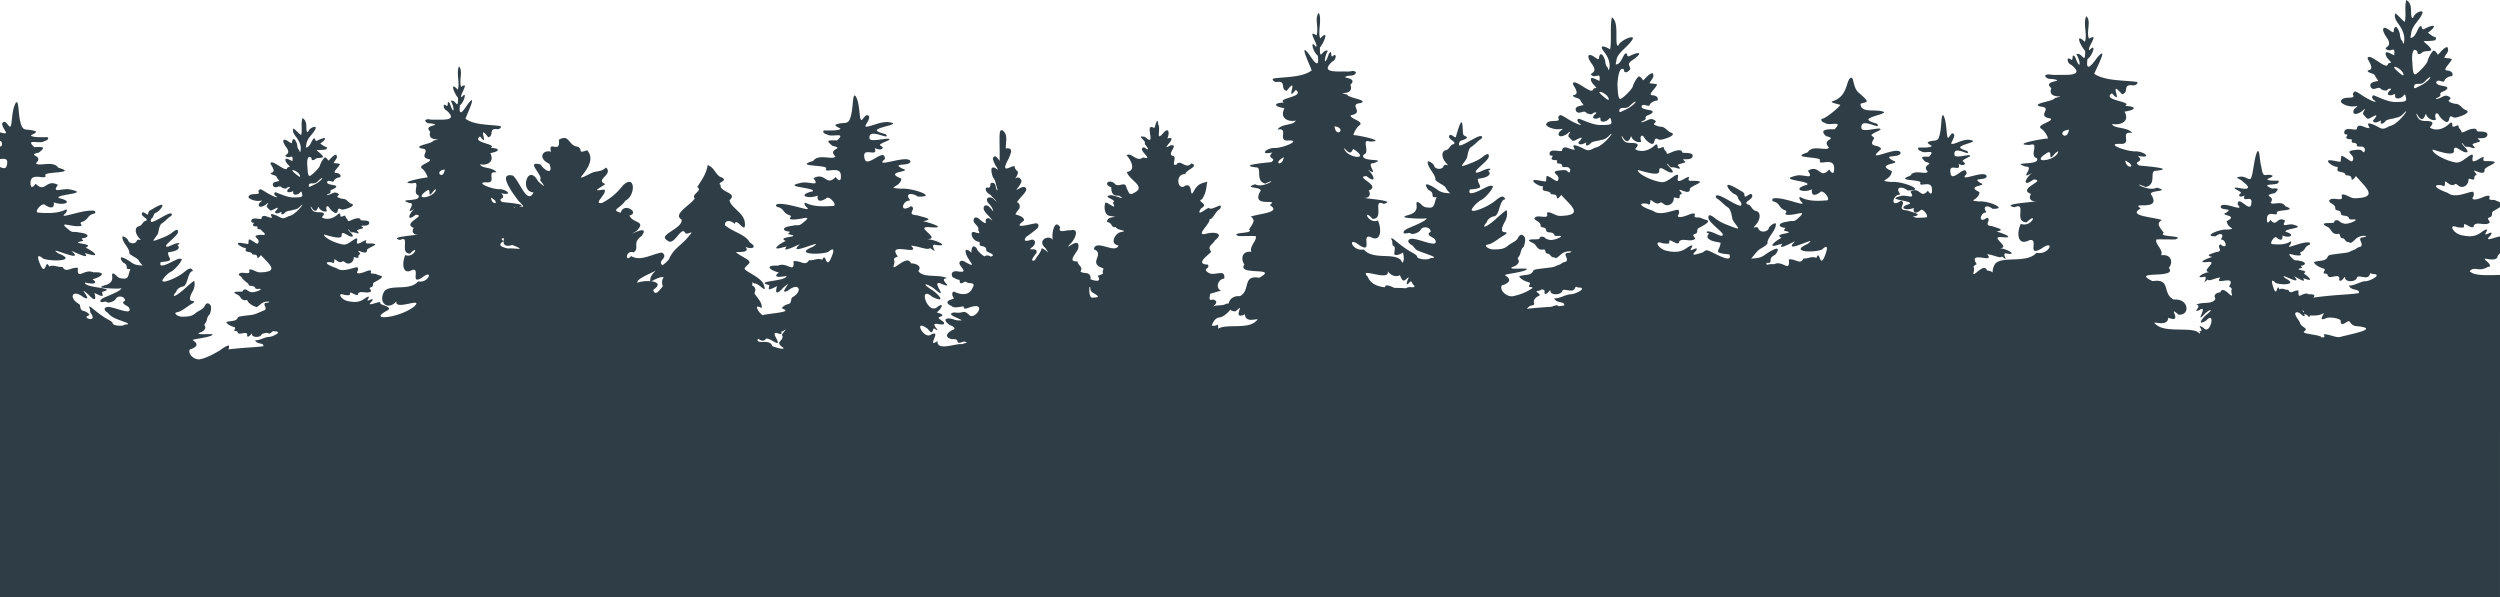 <svg xmlns="http://www.w3.org/2000/svg" viewBox="0 0 321.943 76.876" height="290.556" width="1216.793"><path d="M309.879 0c-.267.952.021 1.87-.2 2.824-.468-.352-.745-.771-1.207-1.105-.19.445.052.894.354 1.31.518.698.972 1.543.728 2.547-.073.048-.13.008-.13-.091a.495.495 0 00-.16-.317c-.088-.077-.185-.419-.216-.76-.028-.275-.53-1.57-.784-.545 0 .388-.057.387-.6-.01-.86-.632-1.053-.073-.327.95 1.036 1.465-.821 1.19.19 1.665.607.088.905-.51.79.651-.374-.15-.637-.372-1.024-.403-.174.184-.042.582.322.968.331.35.358.417.17.417-.123 0-.253.083-.29.184-.105.291-.369.22-1.164-.311-.985-.659-1.259-.764-1.427-.549-.15.215 1.131 1.515-.003 1.647.025.437.88.242 1.004.815l.367.522c-.512.137-1.304.186-.927.891.209.18.318.193.655.084.335-.11.442-.096.618.072.232.222.833.281.833.082.22-.178.763-.198.24.175-.146.164-.23.357-.187.43.094.161.472.17.74.018.166-.093.199-.057.196.215-.003.443.692.348 1.01.013.243-.317.292-.29.387.214.088.465-.08.526-1.428.529-.753 0-1.747-.442-2.707-.858-.304 0-.29.444.02.62.133.075.218.162.188.193-.095.1-1.049-.352-1.757-.834-.379-.258-.75-.47-.826-.47-.225 0-.394.297-.28.492.253.59-1.416-.032-1.6.783.046.342 1.006.71 1.684.645.379-.037.64-.121.203.191-.324.27-.378.65-.107.76.236.095.863-.19 1.141-.522.524-.314-.293.392.011.642.58.641.437.64 1.172.251.6-.321.637-.194.045.486 0 .274.344.343.72.144.307-.163.339-.162.279.003-.13.356.288.349.558-.01.255-.333.925-.306 1.379-.483.437-.067.657-.19 1.014-.567 1.052-1.1-.684 1.48-1.789 1.62-.732.37-.855.544-1.681.029-.933-.45-1.272-.467-1.064-.055.067.132.121.264.121.293-.563.09-1.362-.72-1.623 0 0 .222-.055.235-.652.16-.703-.087-.97.032-.97.432 0 .155.082.23.254.23.465.004-.467.515.372.614.338 0 .386.035.334.245-.089.379.573.06.662.488 0 .2.07.237.418.214.465-.03.715.222.583.587-.075.208-.088.208-.306 0-.184-.177-.353-.205-.884-.147-.821.09-.936.207-.566.575.3.298.36.557.193.835-.073.121-.24.055-.705-.276-.336-.239-.66-.402-.722-.361-.244.91.317.832-1.112.592-.514-.07-.608-.053-.608.114 0 .205.778.693 1.104.693.138 0 .166.069.109.26-.145.537.743.29.99.66 0 .102.1.185.222.185.375 0 .589.138.589.381.01.436.412-.04.572-.303 1.247 1.498 3.036 2.796-.169 2.866-.531-.01-.937-.425-1.459-.49-.2 0-.232.054-.175.295.13.616-.965.124-1.418.31-.344.194-.313.313.157.607.294.183.405.339.405.564.004.46.633.094.717.648.059.508.75.124 1.03.584.055.204.15.24.568.21 1.024-.069-.74.758-1.265.509-.192-.04-.409-.15-.482-.243-.18-.23-.684-.22-.684.015 0 .143-.154.184-.695.184-.836 0-.893.166-.174.503.523.25.459.91 1.198.912.294-.068.348-.037.413.235.053.226.15.313.349.313.263.004.363.594.818.486.127.216.263.15.873-.424.652-.607 1.901-.356.969-.188-1.026.022.205.893-.418 1.234-.144.002-.391.11-.55.243-.217.175-.502.205-.744.35-.034.058-.389.146-.79.196-2.067.256-1.99.236-2.139.554-.271.555-1.14.379-1.712.608-.095.163.472.6.99.764.375.12.426.175.332.36-.158.313-.14.359.132.359.143 0 .267.098.302.24.15.57 1.384-.298 1.493.344-.124.413.17.477.474.104.246-.304.27-.311.27-.084.022.472 1.35.568 1.531-.104.178-.377 1.239.292 1.564-.224.101-.253.207-.391.235-.307.288.202.784-.025.712.357-.21.27-1.012.65-1.38.653-.72.019-1.453.61-2.181.558.304.76 1.389.34 1.287.974-.112.045-.985.135-1.942.2-1.197.08-2.47.182-3.957.389.289-.234.262-.472-.557-.429-.77-.448-1.439.954-1.316-.482-.632-.107-1.004.612-1.332-.11-.352.083-.738-.278-1.137-.04-.326-.928-.269.999-.707-.05-.611-1.705.125-.877.184-.815.59.34 3.058.317 1.32-.548-1.246-1.06 2.474 1.238 1.101-.283.64.332 1.396.816 1.248.437-.098-.252-.192-.193.164-.112 1.197.472.439-.314-.182-.67.883-.503-1.556-.4-.28-.713.244-.067-.303-.282.085-.32.354-.036.703-.438-.36-.61-.66-.176-.476.153-1.039-.449-.776-.83.414-.108 1.143-.252.293-.057-.217-.334.158-.452.566-.261.4-.688.98-.877.214-.07.148-.235.058-.315-.903-.215-3.159 1.003-2.53.33.162-.174.284-.585.048-.441-.553.32-1.194.417-2.346.302-.382-.054.4-1.229.637-.793.621.475.779.155.707-.323.816.422 1.842-.045.433-.461-.345-.404 2.716-.464 1.055-.899-.652-.276-1.757.528-1.123-.522-1.053-.712-1.065.957-1.901-.126-.553.91-.442-.266-.442-.266.11-.99 1.416-.072 1.268-.637-.25-.452 2.903-.183 1.095-.835-.434-.837-1.734-.047-1.9-.497.748-.881-1.318-.804.556-1.208.6-.607.416-.625-.393-.585-1.33-.593-.137-.45.56-.591.317-.063.422-.409.226-.42-.283-.017-1.28.06-1.38-.19-.018-.045.93-.346.63-.476-.878-.36-1.149.594-1.396-1.139-.25-.797-.2-2.568-.57-1.837-.43 1.016-.498 3.241-.871 3.437-.382.04-.639-.408-1.366-.3-.762.153.096.199.489.69.758.546.583.724.583.724-.193.396-1.787-.256-1.695.082.022.08.546.294.79.507.102.142-.289.267-.215.406.085.16.243.23.685.004-.346 1.124 1.14-.288.872 1.101-.156 1.217-1.747-1.299-1.744.075 1.064 1.134-2.026-.579-2.195.277.07.562 1.71.09.692.773-.986.379 1.739.26.098 1.068.032.995 1.483.962.005 1.102-.866-.124-3.246.905-1.425.855.476-.436 1.147-.39.695.33-.066.097.087.108.145.121.502.12.735 1.365-.25.583-.558.29.518.92-.54.989-.394.182-1.6.415-.495.636-.76.224-2.154.832-.506.645 1.296-.082-1.09 1.228.149 1.306-.817.055-2.088.917-.58.59.343.242-.527 1.11.354.365.124.307 1.007-.226 1.617-.254-.963 1.209 2.17-.534 1.126 1.168.638.333.13.26.359.969.135.8-1.139-1.276-1.481-.23-.472.031-.955.307-.634.832-.402.812-1.761.314-2.473.786.899.027-.715 1.192.43.645 1.21-.739-.739 1.997.63.547.474-.517 1.348-.856.35-.002-.55.385-1.461 1.619-.145.84 1.31-1.438.531 2.01-.33.922-1.277-.756.483.697-.682.39.32.128.292.248.16.352-.707-.956-4.042-.077-5.399-1.02-1.416-1.01 1.332.456 1.379-1.028 2.074.852-.263-1.783 1.31-.395 1.528.184 1.41-2.107-.588-1.935-1.575-.75-.286-2.76-2.747-2.376-3.014-1.471 3.309-.195 2.1-1.718.5-.516.499-1.796-.994-1.616.355-.655-.79-1.45-.625-1.974-.253-.134 1.802-.03 2.492-.067 1.315-.535-2.363-.252-1.523-.844-.48-.692-1.05-1.192-.238-1.652-1.336-.418-4.477-.53-2.726-1.484-1.442-.982 2.666.445 1.4-1.705-.69-.719 2.659-.398.68-.983-1.12.628-3.627-1.014-1.438-.074 1.37-.33.556-1.784 1.106-2.074 2.987-.277-.945-.607-1.961-.696-.934-.62.834-.362-.172-1.246 2.034.398.799-.626-.348-.576-1.27-.012-4.018-1.076-1.755-.961 1.39-.006-.284-1.694 1.374-1.407-.537-.82-2.42-.509-2.58-1.179.667.21 2.424-.068 1.605-1.57 1.455-.216 1.696-.67.069-.737 1.095-.597-3.1-.691-1.69-1.63 1.618 1.856-.609-2.075 1.3.128 1.001-.21-.085-1.358 1.487-1.141.341 0 .747-.408.313-.464-1.585-.203-4.072-.118-5.378-1.032.258-.658 1.91-3.805.424-2.136-.48.627-1.588 2.278-1.294.236.675-.412 1.175-2.203.275-1.14-.517-.084 1.414-2.39-.08-1.47-.398-.872.34-2.295-.35-2.899-.464.91.192 2.46-.193 3.294-1.312-1.256-.592.478.05 1.178.002 1.9-.344.122-1.14.41.584.887.602 2.37-.163.345-.539-.612-.128.655-.553.329-.604-.465-.48.525.065.699 1.949 1.574-.858 1.253-2.015 1.298-.713.027-.902-.182-1.277.035-.135.078-.025.272.213.396.302.157.662.026 1.18.22.576.2-1.781.14-.665 1.054-.662 1.629 2.533.763.452 1.272-.124.447-3.149.686-1.896 1.095 1.832.136-.688 1.24 1.382 1.556.214.453-1.977.794-1.233 1.306.698.48.93 1.435.866 1.249-.848.035-4.876.823-2.337.835 1.318-.432-.165 1.441.89 1.694.595 1.05-3.636.375-1.423 1.102 1.262-.097-1.036 1.89.823.803-1 .797-1.272 1.917.185.848 1.829.09-2.236 1.19-.317 1.868-.362.44-.118 1.057.73.925-.626.158-4.793.364-2.875.79 1.676-.757-.172 1.941 1.577 1.93 1.527-1.49.644.731-.757.203-.55 1.11-.477 2.91 1.075 2.118 1.37-.366-.411 2.197 1.548 1.087 1.869-1.343 1.093.844-.605.529-1.282 1.41-4.304.36-5.313 1.389-.267.436-.36.823-.33 1.14-.166-.15-.445-.235-.722-.252-.404-1.151-1.91 1.136-1.75.254.27-.78-.33-.7.423-1.068-1.233-1.874 2.47.046 1.332-1.285.72.03 1.764.617 1.91.28 1.042.82.014-.136.419-.402 1.782.36.28-.591-.685-.652 1.463-.085-1.356-1.527.176-1.438 1.948.207.3-.463-.599-.71 1.307-.244-.118-.5-.583-.701-1.252-.075.02-.77-.64-1.09-1.164.862-.888-.51-.295-.64.069-.016.249-.027.17-.134-.533-.792.26-.844.823-.364 2.151.055-.66-1.078-1.684-.941-1.749-.154-.033-.118.005-1.215-1.94-.889 1.28-.758.115-1.175-1.202-.753.735-.233.818-.852-.2-.943-3.852.944-2.594-.305.003-1.514-1.877 1.257-2.061-.082-.317-1.531 1.44.024 1.031-1.215.522.25.708.174.81-.004.087-.152-.375-.29-.255-.447.288-.234.908-.471.933-.558.11-.372-1.774.346-2.003-.09-.276-1.517 2.27.363 1.627-.564-.628-.177-1.02-.379-.874-.535.368-.39 2.535-.675 1.188-.894-.859-.12-1.857.572-2.309.527-.235-.023.34-.672.324-1.15-.005-.151-.234-.384-.46-.027-.05.08-.13.162-.15.195-.487.871-.22-1.458-.721-2.566-.312-.621-.294.655-.42 1.699-.292 1.908-.536 1.183-1.574 1.579-.354.144.435.475.414.525-.118.275-1.296.19-1.631.209-.231.013-.106.393.268.462.432.422 2.037-.373 1.022.723-.956-.044-1.175-.024-.464.644 1.372.374-.588.289.296 1.26-.196.495-1.732-.375-2.246.547-2.136.718 1.59.422 1.295.92-.175.622 1.369-.39 1.497.702 0 0 .132 1.295-.521.293-.988 1.192-1.002-.646-2.246.139.748 1.156-.558.27-1.328.575-1.963.48 1.655.545 1.247.99-1.665.457-.452.972.511.508-.084.526.102.878.835.355.282-.48 1.204.814.754.873-.499.047-.915.06-1.276.044-.162-.05-.32-.096-.463-.133 1.588-.282-.144-.578-.708-.81-1.52-.087.024-.887-.779-1.257-1.413.994-1.077-.588-.357-.74.084-.017.302-.03.207-.154-.648-.914.316-.974 1-.42 2.613.063-.803-1.244-2.046-1.086-2.124-.178-.04-.136.006-1.402-2.357-1.026 1.556-.875.139-1.357-1.46-.868.893-.268.994-.982-.242-1.088-4.905 1.557-2.506-.497-.275-.705-1.764-.103-.913-1.355.106-.177-.456-.335-.31-.516.351-.27 1.103-.544 1.134-.644.132-.43-2.155.4-2.433-.105-.336-1.75 2.758.419 1.977-.65-.764-.204-1.24-.438-1.062-.617.447-.451 3.079-.78 1.443-1.032-1.044-.138-2.5.176-2.486-.92.799-.286 1.345-.051-.166-1.359-.851-.6-.663-2.15-1.083-1.981-.672.27-.312 2.404-2.397 3.028-.43.166 1.054.412 1.028.47-.143.317-1.894 1.746-2.301 1.768-.281.015-.13.454.325.534.525.487 2.475-.43 1.243.834-1.162-.05-1.952.11-1.089.88 1.667.432-.715.334.36 1.454-.24.572-2.105-.433-2.729.632-2.595.828 1.93.487 1.572 1.06-.212.72 1.664-.449 1.82.81 0 0 .16 1.496-.633.34-1.2 1.375-1.218-.746-2.73.16.91 1.334-.676.313-1.612.663-2.385.553 2.01.63 1.515 1.142-2.023.529-.55 1.123.621.586-.102.608.124 1.015 1.014.41.342-.553 1.463.94.916 1.009-1.654.146-2.575.022-3.368-.384-.338-.182-.163.34.068.56.903.856-2.335-.691-3.63-.42-.13.102-.226.313.081.401.834.24.594.784 1.408 1.116.538.15-.194.502.227.575 1.046.183 2.754-.735 1.64.32-.808.765-.543.347-1.493.571-1.524.218-1.024.73-.516.774.558.049-.227.323.124.408 1.83.398-1.67.267-.403.907-.891.452-1.98 1.45-.262.85.512-.103.377-.178.236.142-.212.482.874-.132 1.792-.555-1.972 1.935 3.37-.986 1.582.36-2.496 1.1 1.047 1.13 1.893.697.085-.079 1.142-1.132.264 1.035-.63 1.334-.546-1.115-1.015.064-.572-.302-1.126.157-1.632.05-.47.92-1.004.004-1.911.141.176 1.825-.785.043-1.89.613-.497-.024-.787.018-.931.096-.112-.27-.123-.268.18-.268.216 0 .284-.062.285-.261.003-.34.136-.54.474-.709.28-.14.558-.701.417-.843-.115-.115-.984.303-1.586.762-.633.452-1.07.441-1.798.498.44-.502.746-1.01 1.265-1.307.705-.397.935-.622.823-.803.166-.805 1.053-1.441 1.1-2.324 0-.181-.228-.132-.591.126-.185.132-.337.335-.337.452-.261.493-1.095.49-1.3.055-.108-.239-.19-.283-.42-.225-.282.07-.28.065.074-.338.636-.726.637-1.643 0-1.77-.532-.082-.626-.837-1.1-.848-.503-.324.566-.561.638-1.075-.15-.806-1.003.594-1.022-.14 0-.226-.118-.349-.55-.573-.268-.163-1.627-1.002-1.652-.624 0 .29.54.919.953 1.11.455.16.37.523.596.804.25.146.352.604.152.68-.869-.115-3.035-1.848-3.185-1.2-.024.125.106.268.368.403.456.384.837.793 1.266 1.06.199.165.365.62.484 1.33.047.488 1.097 1.427.64 1.328-.158-.035-.55-.17-.869-.3-.682-.244-1.39-.55-1.924-.969-.652-.515-.915-.563-.915-.166-.134.531 1.83 1.85 1.854 2.215 0 .246-.231.218-.945-.114-.643-.3-1.141-.376-1.141-.175.108.16.412.095.255.255-.368.368-.003.778.848.948l.684.137c.016 1.046-1.247 1.307 1.134 1.505.524 1.283-1.827-.112-2.497-.4-.684-.323-.65.094-1.058.195-.474.12-1.505.52-.873-.102.378-.395.322-.57-.118-.37-.447.204-.54.164-.339-.144.291-.444.034-.437-.616.015-.736.514-1.454.603-2.631.328-1.043-.249-1.655-1.428-.436-.94.797.074.84.066.84-.16 0-.295.016-.294.588-.003.482.245.687.221.687-.08.437-.485 1.298.087 1.966-.268.303-.196-.543-.545.102-.711.53-.197-.038-.58.607-.83.303-.182 1.5-.762.86-.952a3.737 3.737 0 01-.718-.256c-.316-.151-.887.055-.837-.288.184-.344-.165-.39-.816-.11-.384.16-1.391.5-1.346.062a.567.567 0 00.088-.712c-.442-.12-2.3.892-3.247.134-2.254-.782-1.615-1.069-.767-.924.352.263.392-.05.399-.502.516.289.74.618 1.223.4.174-.235.413.163.73.26.391.13.945-.126 1.054-.697.005-.292.028-.305.37-.206.628.173.218-.185.502-.468.229 0 .224-.104-.015-.369-.607-.69 1.184.596 1.222-.238-.185-.48 2.665-1.1.454-1.132-.374 0-.781.097-.556-.44 0-.115-.186-.057-.636.197-1.77 1.014.072-1.27-1.396-.29-1.062.757-1.269.816-2.09.593-1.298-.351-2.485-1.042-2.485-1.446.005-.082 2.744.953 2.762.175-.053-.93.759-.049 1.388.123.504.1.485-.118-.059-.675-.236-.242-.374-.44-.307-.44.227.119.307.44.566.473.457-.067.789.217 1.098.145 0-.042-.083-.17-.185-.282-.172-.19-.152-.213.319-.348.641-.185.645-.189.379-.39-.207-.156-.183-.17.304-.173.555-.004.806-.153.806-.477 0-.222-.321-.334-.957-.337-.308 0-.435-.052-.435-.175 0-.25-.642-.22-1.258.06-.608.276-.712.284-.712.052-.083-.197-.299-.282-.348-.527 0-.185-.043-.2-.297-.104-.421.16-.514.142-.514-.1 0-.335-.137-.386-.397-.148-.668.613-1.545.846-2.219.59-.3-.114-.305-.127-.11-.343.35-.386.15-.58-.603-.585-.7-.004-.948-.117-1.172-.539-.225-.422-.148-.468.11-.066.314.491.644.491.857 0 .09-.207.166-.309.168-.226.009.294.564.72.94.72.278 0 .348-.042.294-.175-.158-.39-.005-.936.385-.485.133.349.772.89 1.051.89.143 0 .24-.114.29-.347.082-.373.18-.415.526-.23.163.088.422.05 1.006-.145.822-.274 1.079-.578.614-.726-.47-.162-.692-.675-1.205-.754-.352 0-.999-.227-.999-.352 0-.054.052-.13.116-.17.205-.126.125-.292-.202-.416-.257-.098-.415-.076-.815.118-.273.133-.585.236-.695.232-.115-.005-.035-.082.188-.18.282-.122.375-.227.335-.378-.04-.154.046-.245.324-.346.209-.075.446-.218.528-.316.378-.482-1.294-.253-1.379-.78.037-.26.239-.296.749-.135.184.058.268.022.318-.135.068-.208.556-.503.834-.503.236 0 .273-.317.06-.51a.872.872 0 00-.508-.185c-.798-.012.362-.851.554-1.39-.32-.144-.656-.08-.986-.181.25-.505.727-.776.397-1.288-.448.056-.854.627-1.21.938-.158-.225-.258-.415-.522-.514-.182 0-.695.82-.813 1.298-.077.313-1.06 1.332-1.525 1.581-.439.231-.392-1.35-.45-1.693-.017-.23.119-2.765.864-2.034-.09.34.27.43.58.145.657-.54-.633-.72.591-1.466 1.088-.754 1.023-1.133-.272-.552-.336.172-.464.258-.551-.187-.433-.395-.63 1.43-1.443 1.362.028-.138.08-.428.116-.645.198-.973 1.788-1.84 2.112-2.726 0-.435-1.663.347-1.834.859-.03.089-.113.121-.19.073-.3-.615.242-3.061-.686-3.612-.266.898-.02 3.22-.24 4.12-.44-.308-1.539-.752-.854.195.518.659.972 1.456.728 2.405-.073.045-.13.007-.13-.087a.458.458 0 00-.16-.298c-.087-.073-.184-.396-.215-.719-.028-.259-.53-1.482-.784-.514 0 .367-.057.366-.6-.01-.86-.597-1.053-.069-.327.897 1.036 1.384-.821 1.124.19 1.573.607.083.905-.482.79.615-.374-.142-.637-.351-1.024-.381-.175.175-.043.55.322.914.33.331.358.395.17.395-.123 0-.254.078-.29.173-.106.275-.369.209-1.164-.294-.985-.622-1.259-.721-1.427-.518-.151.203 1.131 1.43-.002 1.555.025.412.88.229 1.004.77l.366.493c-.512.13-1.303.175-.927.841.21.17.32.182.656.079.335-.103.442-.09.618.07.232.209.833.264.833.076.22-.168.763-.186.24.166-.146.154-.23.337-.188.405.095.153.473.162.742.018.165-.088.198-.054.195.203-.003.417.692.328 1.01.012.243-.3.291-.274.387.202.087.438-.08.497-1.429.5-.752-.001-1.746-.418-2.706-.81-.304 0-.29.418.02.584.133.071.218.154.188.183-.095.095-1.049-.333-1.757-.788-.379-.244-.75-.443-.826-.443-.225 0-.394.28-.28.464.253.558-1.416-.03-1.6.74.045.323 1.006.67 1.683.608.38-.034.641-.114.203.181-.324.255-.377.613-.106.717.236.09.862-.179 1.141-.492.524-.297-.293.37.011.606.579.605.436.605 1.172.237.6-.303.637-.183.045.46 0 .258.344.323.72.135.307-.153.338-.153.278.003-.129.337.289.33.56-.01.254-.314.924-.289 1.377-.455.438-.064.658-.18 1.014-.537 1.052-1.038-.683 1.399-1.789 1.53-.731.35-.854.514-1.68.028-.933-.425-1.273-.441-1.064-.052.066.125.12.249.12.277-.563.085-1.361-.68-1.622 0 0 .21-.055.222-.652.152-.703-.083-.97.03-.97.406 0 .147.082.218.254.218.465.004-.467.486.372.58.338 0 .386.033.334.232-.089.357.573.056.662.46 0 .19.07.224.418.202.465-.028.715.21.583.555-.075.196-.089.196-.307-.001-.184-.167-.352-.193-.883-.139-.821.085-.936.196-.566.544.3.281.36.526.192.788-.072.115-.24.053-.704-.26-.336-.226-.66-.38-.722-.342-.244.86.317.787-1.112.56-.514-.067-.608-.05-.608.107 0 .194.778.655 1.104.655.137 0 .166.065.108.246-.145.506.744.274.99.623 0 .096.1.174.222.174.376 0 .59.13.59.36.01.412.412-.038.572-.286 1.247 1.415 3.036 2.64-.169 2.707-.531-.01-.937-.401-1.459-.463-.2 0-.232.05-.175.278.128.582-.965.117-1.418.293-.344.184-.314.296.156.573.294.173.406.32.406.533.004.434.633.09.717.612.058.48.75.117 1.03.551.055.193.15.227.568.199 1.024-.065-.74.715-1.265.48-.192-.038-.41-.141-.482-.23-.18-.217-.684-.207-.684.015 0 .135-.154.174-.695.174-.836 0-.894.157-.174.475.523.236.458.859 1.198.862.294-.065.348-.036.413.221.053.213.15.296.349.296.263.004.363.56.818.458.127.204.263.142.873-.4.652-.573 1.9-.336.968-.177-1.025.02.206.843-.417 1.165-.144.002-.391.104-.55.23-.217.165-.502.193-.744.33-.034.055-.39.138-.79.185-2.068.242-1.99.223-2.139.524-.271.524-1.14.357-1.712.574-.095.153.472.566.99.721.375.113.426.165.332.34-.158.296-.141.339.132.339.1 0 .187.046.245.118-.716.506-1.531.85-2.514 1.057-.784.163-1.85-.765-1.432-1.419.338 0 .92-.382.919-.601-.002-.233-.093-.364-.397-.571-.23-.158-.2-.172.787-.342 1.294-.223 1.838-.387 1.898-.57-.234-.158-2.751.158-1.793-.286.57-.135.938-.666.657-.947-.074-.074-.037-.198.118-.394.28-.369.163-.868.57-1.182.06-.05.364-.962.143-1.31-.297-.417-.614-.367-.85.134-.219.453-.877.631-1.291.99-.471.386-.796.47-1.851.482-.666.007-1.33-.539-.76-.625.612-.095 1.283-.68 1.95-1.106.523-.268.64-.49.26-.49-.493 0-.486-.498.018-1.363.223-.39.367-.99.21-1.468-.096 0-.622.436-1.503 1.246-1.547 1.289-1.613.93-1.045.3.094-.38.503-.693 1.008-.774.62-.195.602-1.783 1.19-2.136.2 0 .202-.147.006-.31-.21-.174-.487-.065-1.076.426-1.008.84-3.072 1.651-3.072 1.207 0-.244.777-1.06 1.2-1.26.573-.272 1.69-1.613 1.5-1.802-.032-.033-.277-.102-.672.07-.606.261-2.733 1.524-2.26.364 2.155-.18 1.013-.416 1.027-1.362l.619-.124c.769-.154 1.1-.525.767-.858-.141-.145.134-.086.231-.231 0-.182-.451-.113-1.033.158-.645.3-.855.326-.855.104.022-.33 1.8-1.524 1.678-2.005 0-.36-.237-.316-.828.15-.483.379-1.124.656-1.741.877a6.6 6.6 0 01-.787.272c-.413.089.537-.761.58-1.202.108-.643.258-1.055.438-1.204.389-.242.733-.611 1.145-.958.238-.123.355-.252.333-.366-.135-.586-2.095.983-2.881 1.087-.181-.07-.09-.484.137-.616 1.535-.499.41-.48.313-.824-.106-.658-.028-1.13-.176-1.526-.176-.238-.584 1.198-.728 1.702-.017.663-.788-.604-.925.126.065.465 1.033.68.577.973-.428.01-.513.693-.994.767-.576.115-.576.945 0 1.601.32.366.321.37.067.306-.208-.052-.282-.012-.381.204-.185.394-.94.396-1.176-.05 0-.105-.137-.289-.304-.408-.33-.234-.535-.278-.535-.114.042.798.845 1.374.995 2.102-.101.164.106.367.744.727.313.177.569.377.569.445.129.273.357.516.577.738-.659-.052-1.055-.042-1.627-.451-.545-.415-1.332-.793-1.436-.69-.128.128.124.637.378.764.305.152.426.332.428.64.002.18.062.237.258.237H185c-.35.77-.181 1.418-1.012 1.343-.507-.037-.656-.097-.936-.38-.448-.45-.704-.448-.637.006.106.723-.225 1.121-1.122 1.347-.27.068-.469.175-.447.24.051.158 2.698.286 2.882.141-.027.35-1.561.947-2.2 1.231-.603.228-.912.529-.73.711.248.113.52-.087.81-.015.174.282 1.14-.027 1.338-.43.21-.425 1.004-.415 1.235.018.097.181.088.242-.05.318-.284.16-.19.372.277.629.36.198.452.309.478.579.072.75-2.392-.492-3.127-.373-.534.047-.555.464.05.814.173.04.4.506.628.627.508.266 1.104.413 1.638.64.725.227.782.435.152.381-.237.324-1.733.182-1.733-.164 0-.12-.215-.302-.603-.51-.636-.338-1.364-.852-2.17-1.53-.506-.428-.686-.451-.478-.063.13.253-.04.539.214.735.164.088.185.187.133.628-.061.514-.057.523.22.523.303-.005.607-.166.879-.308l.058.39c.083.53-.005.797-.173.918a2.885 2.885 0 00-.155-.325c-.91-1.028-3.635.021-4.792-1.389-1.531.316-2.23-1.871-.545-.528 1.767 1.11.16-1.453 1.396-1.087 1.4.792 1.465-1.009.97-2.119-1.264.529-2.06-1.692-.683-.202 1.577.01-.09-2.687 1.422-1.93 1.73-.427-2.028-.633-2.592-.79.765.132.985-.486.658-.925 1.73-.678-1.936-1.778-.287-1.868 1.315 1.07 1.07-.051.167-.848 1.678 1.086-.395-.9.743-.803 1.996-.727-1.82-.052-1.283-1.102.95-.253-.386-2.127.803-1.695 2.29-.012-1.343-.8-2.108-.834-.059.186.151-.77.78-1.25.672-.511-1.304-.853-1.112-1.305 1.867-.316-.405-1.42 1.247-1.556 1.13-.409-1.598-.649-1.71-1.096-1.877-.509 1.004.357.407-1.272 1.007-.913-1.12-.853-.6-1.052.468-.195.793-.064 1.066-.222.214-.123.313-.317.191-.395-.338-.218-.509-.007-1.151-.035-1.044-.045-3.575.275-1.817-1.3.491-.172.601-1.162.057-.698-.383.327-.013-.94-.498-.329-.69 2.025-.674.542-.148-.344-.718-.288-1.03 1.49-1.027-.41.578-.7 1.228-2.434.045-1.178-.347-.835.243-2.384-.175-3.294-.622.603.043 2.027-.315 2.9-1.348-.923.394 1.385-.073 1.469-.812-1.064-.36.728.248 1.14.266 2.042-.734.39-1.167-.237-1.34-1.67.15 1.479.383 2.136-1.178.915-3.42.83-4.85 1.033-.392.056-.026.463.282.463 1.417-.217.438.931 1.341 1.142 1.721-2.203-.287 1.727 1.171-.128 1.272.938-2.51 1.033-1.523 1.63-1.468.067-1.25.52.063.736-.74 1.502.845 1.78 1.447 1.57-.143.67-1.843.36-2.327 1.18 1.496-.288-.015 1.4 1.24 1.406 2.04-.114-.44.95-1.584.962-1.034-.05-2.148.973-.314.575-.907.885.688.627-.154 1.246-.917.09-4.463.42-1.77.697.497.29-.238 1.744.998 2.073 1.974-.94-.287.702-1.296.074-1.786.585 1.235.265.613.983-1.142 2.15 2.563.724 1.262 1.705 1.58.954-1.253 1.067-2.458 1.485.732.46.217.96-.215 1.651.758.593-2.56.31-1.373.844.622.037 2.475-.067 2.247.067.148.525-.884 1.32-.563 1.975-1.347-.18-1.348 1.1-.898 1.615-1.09 1.523 4.614.247 1.895 1.719-2.22-.383-1.057 1.626-2.478 2.376-.883-.084-1.356.423-1.45.94-.088 0-.19.008-.311.029-.512.328-1.187.097-1.687.363.338-.317.692-.662.014-.91-.647.213-.469-.194-.4-.726.475-.155.955-.279 1.402-.426-.731-.254-.454-1.457.41-1.536.199-1.387-1.32-.228-2.033-.76-.885-.556.294-.488-.082-1.043-1.614-.062-.142-1.068.443-1.65-.583-.749.133-.865.483-1.472 1.303-1.03-.294-1.076-1.032-.882-1.757.5.531-1.345.31-1.812.585-.135.732-1.024 1.366-1.354.558-1.12-1.1.367-1.45-.146-.446.17-1.695 1.257-1.004.085 1.16-.626-.686-.893.14-1.189.66-.99.538-1.872.69-2.247-.808.189-1.222.29-1.697 1.113-.685 1.312-.052-1.023-1.15-.613-.96.803-1.407-1.54.002-1.487.076-.553 1.834-1.008.781-1.38-.69.861-1.44-.636-1.917.153-.727.265.007-.83-.341-1.087-1.15-.171.8-1.534-.41-1.4-1.65.944 1.242-1.322-.434-.871.263-.444.32-1.658-.52-.7-1.025 1.22-.27-.592-.65-1.105-.081-1.293-.42.498-.522.458-1.415-.844.437 2.634-1.166 1.147-1.369-.27.298.475-.064.901.378.382.764 1.085-.048.43-1.146.193 1.483 1.765-.146 1.304-.842.68-1.486-.725-2.135-.272.572.57 1.284 1.994.05 2.145.224.999 2.475 1.845 1.05 2.62-.843.563-.777-.083-1.07-.465-.167-1.147-.953-.076-1.529-.613-.61-.705-1.658.004-.463.437 0 .412.045 1.195.978 1.066 1.21.74-.585-.067-1.027-.051-1.366.2 1.031.615.252.947.539 1.09-.353.103-.946-.01-.208.453-.207 1.712.663 1.74 1.591.3-.54-.163-.455.775.745.103.448.787 1.138.646.028.477 1.912.409.534.672-.694.222-1.36 1.533-.207 1.695-.362 1.172-2.95-.885-3.174.492 1.394.573-.474 1.562.732 2.268.247.085.417.173.53.262-.122.209-.167.418-.064.591a2.334 2.334 0 01-.7.29c.566.88-.334.688-.938.448.01-.073.023-.16.03-.227-.168-.86-.937-.367-1.315-.788.411-.576-.37-.753-.367-1.285-1.365.103-.217-.94.08-1.643.357-1.839-1.918.48-1.131-.501.58-.431 1.514-2.218.097-1.843-.416-.107-1.643.48-1.29-.396-.709-1.169-1.132.749-.957 1.634-.408-.749-2.146.003-.928 1.055.69 1.089.122.165-.507.014-.084.576-.61.988-.865 1.534-.72.252-.178-.453.208-.928.236-.932-1.505-.053-.481-.815.198-.177.568-.74-.046-.914-.12-.01-1.47.553-.784-.37.23-.122 1.1-.782 1.416-1.075.17-.16.274-.613-.154-.652-.787.083-3.231.883-1.555-.355.06-.457-.786-.711-1.102-.78.092-.313.348-.516.506-.79.121-.265-.014-.715-.216-.715-.358-.119 1.09-1.222 1.108-1.742-.217-.875-1.648.55-1.158-.11.246-.267.533-.774.533-.94 0-.214-.249-.469-.457-.469a.644.644 0 00-.348.15c-.12.102.7-.833.161-1.06-.118-.127-.214-.314-.214-.416-.025-.618-2.172 1.384-.76-1.163.12-.4.635-1.204-.134-1.272l-.265.03c-.012-1.041.327-1.832-.478-2.362-.33 0-.354.17-.321 2.252.015.933.008 1.695-.016 1.694-.192-.255-.557-.922-.844-.349-.028.198.236.848.457 1.123.112.171.328.525-.011.263-.254-.2-.504-.23-.601-.071-.136.219.085 1.204.302 1.35.202.354.253.798.384 1.188.127.451-.041.385-.152-.089-.072-.454-.18-.582-.49-.582-.407.006-.016.713-.55.617-.503-.057-.243.643.217.848.165.118 1.546 1.525.603.682-.534-.55-1.353-.197-.68.55.19.15.473.587.531.822.142.574-.6-1.088-1.152-.478-.148.323-.037.56.566 1.202.033.035.833.917.312.485-.334-.334-.767-.14-.659.292.117.482-.673-.213-.83-.347-.342-.316-.697-.266-.733.103-.02.216.041.341.31.624.264.278.326.401.292.58-.05.278.466.649-.223.46-.34-.125-.708-.22-.627.273.053.4.428.789.839.871.192.039.217.08.184.307-.066.455.889.05.85.8-.03.294 1.458.528.577.823-.18-.18-.588-.211-.744-.055-.113.106-1.06-.73-1.062-1.023-.623-.683-.703.245-.67.59-.2-.266-.721-.546-.758-.287-.109.987 1.958 2.612-.133 1.41-.301-.175-.563-.133-.654.107-.166.479 1.393 1.408-.205 1.16-.339-.08-1.016-.019-.715.687.116.145.824.443.916.386.066.266-.028.703.63.277.215-.111.308.15.676.152.831.006.413.534.413.534-.586 1.585-2.425.553-2.425.553-.242.034-.3.404-.11.695.135.205.133.208-.273.337-.69.222-.56.556.081.834.28.315 1.038.1 1.457.054.238-.1-.165.516.715.176 2.666-1.008.742 1.813.042.868-.791-.695-.642-.074-1.846-.277-1.647.23 1.889 1.144.633 1.02-.167.033-.456-.016-.802-.137-.7-.242-1.589-.106-.431.755.262.069.958.423.364.62-.427.17-1.36.9-.085 1.192.476-.043.707.05.707.286 0 .197.228.222.648.07.228-.083.307-.075.478.048.202.146-.115.016-.494.234-.8-.154-3.293.972-3.208-.4-1.533 1.03.66-1.563-.82-.844-.905.745-2.412-2.165-.436-.731.708.923.549.168.776-.034.08-.07.598.425.437.09-1.248-1.449 1.212-.056.857-.92-.948-.675-.76-.517-.196-.814.052-.37-.823-.343-.654-.482.595-.489.913-1.248.087-.71-1.295 1.295-2.666-2.94-.699-1.23 1.98.926.609-.54-.216-1-1.5-1.016-.187-.613.524.001 2.058 1.725-.872-1.528.947-.65 1.722.65-.704-.735.647-.768-1.07-.56-3.113.033-3.716-.934.482-.623-.244-.952-.954-.99-.515-1.243-2.43 1.226-2.227.275.344-.843-.419-.756.54-1.153-1.57-2.024 3.14.048 1.693-1.389.917.033 2.244.667 2.43.302 1.325.885.018-.146.532-.433 2.268.388.357-.638-.87-.704 1.86-.092-1.726-1.65.223-1.552 2.478.222.383-.5-.761-.767 1.662-.263-.151-.54-.742-.757-1.592-.082.025-.83-.815-1.176-1.48.93-1.129-.55-.375-.693.088-.016.317-.029.218-.144-.68-.855.33-.91 1.045-.393 2.737.06-.84-1.163-2.141-1.016-2.225-.166-.042-.127.006-1.311-2.467-.96 1.63-.82.146-1.27-1.53-.812.935-.25 1.04-.92-.253-1.017-4.899 1.02-3.298-.328.004-1.635-2.389 1.357-2.623-.09-.404-1.652 1.831.026 1.311-1.31.664.27.902.187 1.03-.005.111-.165-.476-.313-.323-.482.367-.254 1.155-.509 1.187-.603.138-.402-2.257.374-2.548-.098-.352-1.637 2.887.392 2.07-.609-.8-.19-1.3-.408-1.112-.577.468-.421 3.224-.73 1.51-.965-1.092-.13-2.362.617-2.936.57-.3-.026.432-.726.411-1.242-.006-.164-.297-.415-.585-.03-.064.086-.165.175-.191.21-.619.94-.279-1.573-.917-2.77-.397-.67-.373.706-.533 1.834-.372 2.06-.683 1.278-2.003 1.705-.45.155.554.513.527.567-.15.297-1.648.205-2.075.225-.294.014-.136.425.34.5.55.456 2.592-.403 1.302.78-1.217-.047-1.495-.026-.591.696 1.745.403-.748.311.376 1.36-.25.534-2.203-.405-2.857.59-2.717.776 2.022.456 1.647.993-.223.673 1.742-.42 1.905.758 0 0 .167 1.4-.663.317-1.257 1.287-1.275-.697-2.858.15.953 1.248-.709.293-1.688.62-2.497.518 2.104.59 1.585 1.07-2.117.494-.574 1.05.652.548-.108.569.129.949 1.062.384.358-.518 1.531.879.958.943-1.731.137-2.695.02-3.527-.36-.354-.17-.17.319.072.524.946.801-2.446-.646-3.802-.391-.136.095-.236.291.085.374.874.225.623.733 1.475 1.044.563.14-.203.47.237.538 1.096.17 2.884-.688 1.718.3-.847.716-.57.324-1.563.534-1.597.204-1.073.682-.541.724.584.045-.238.302.13.381 1.917.373-1.75.25-.422.85-.933.422-2.072 1.356-.274.795.536-.097.395-.166.247.133-.222.45.914-.124 1.876-.52-2.065 1.81 3.529-.923 1.656.336-2.613 1.03 1.097 1.058 1.982.653.09-.074 1.197-1.06.278.968-.66 1.248-.572-1.043-1.063.06-.6-.282-1.18.148-1.709.048-.493.86-1.052.004-2.002.131.185 1.708-.822.04-1.978.573-1.862-.078-1.025.612.106.888-.804.574-.094.678.97.425.14.741-4.395.638-2.216 1.194.025.426-.484.888 1.007.138-.24.78-.157 1.244.746.242 1.764-1.538-.845 1.095.661.326 1.38-1.11 1.965.004.646.824-.093.058-.198.103-.21.267-.129.978-.479.386-1.136 1.06-.133.121-.024.165.215.273.841.378-1.71.478-2.788.74-.63-.43-1.19-1.555-.115-.907.115-.769-.637-1.375-.938-1.923.202-.382.185-.768-.304-1.009.067-.177.057-.306-.005-.394a.8.8 0 01.294.156c.55-.132 1.766 1.576 1.2.12-.361-.99-2.564-1.71-2.443-2.088.449-.635 1.138-.703.028-1.316-.446-.285-.894-.488-1.146-.757.74-.025 1.793.04 1.227-.687.76.367 1.64.094.552-.558-.524-1.035-2.095-1.303-3.194-2.215-.043-.865 1.045-.508 1.24-.15.228-1.018 1.442 1.484 1.328-.107-.081-1.373-1.838-1.988-1.98-2.973 1.149-.977-1.308-.99-1.154-1.979-.583-.306 1.082-.469.143-.955-.768-.2-.9-1.305-1.808-1.579-.151 1.115-.765 1.895-1.335 2.816.765.52-.838.9-.326 1.47-.45.797-2.921 2.044-1.69 2.712.187 1.22-3.2 1.962-1.824 2.707.852.832 1.757-1.93 2.275-1.008.152.45 1.35-.534.53.385-.83 1.124-2.021 1.62-2.593 3.004-.198.29-.512.553-.847.814-.755-.595.88-.985-.068-1.645-1.338.192-2.72 1.195-3.98.456-.78.95-.744-.848.344-.471.83-.684-.316-1.155 1.034-2.13 1.268-1.873-2.726.62-.668-.636 1.298-1.34-.452-.933-.93-1.975 1.413-.362-.742-1.785-1.107-.37-1.365-.373-.066-.519.603-1.563 1.304-.587 1.326-3.47-.288-1.997-.919 1.147-1.608 1.69-2.716 2.301-1.324.218.803-1.285.265-1.727-1.669.256-.753-.049.14-.701-1.387-.612 1.059-1.16.107-2.138-.72.666-1.316.36-2.091.815-3.15 1.584 1.405-1.044-.352-3.04-1.33.5-.487-.125-1.225-.455-1.213-.118-1.035-1.702-2.42-.886.251 1.96-1.425-.08-1.005 1.54-1.06-.33-1.775.84-.232 1.54.537 1.185-.26 1.28-1.133.09-2.079-.502.516 1.49-.069 2.02.576.68.862 1.172-.236.141-1.322-2.398-2.42 1.352-.585 1.447-.802 1.711-1.843-1.548-2.653-2.167-2.125-.48.136 2.493.757 3.298.93.911.55.68.028.665 1.267-.233-1.41-.483-2.16-.557-.766-.563.683-.328-.141-1.132 1.666.362.655-.568-.285-.523-1.04-.011-3.294-.978-1.439-.874 1.14-.005-.233-1.539 1.126-1.278-.44-.744-1.984-.462-2.114-1.071.547.19 1.986-.063 1.315-1.427 1.192-.196 1.39-.608.057-.67.897-.542-2.54-.628-1.384-1.48 1.325 1.686-.5-1.886 1.064.116.821-.192-.07-1.234 1.219-1.037.28 0 .612-.37.256-.421-1.3-.185-3.337-.108-4.407-.939.211-.597 1.566-3.458.348-1.941-.393.57-1.302 2.07-1.06.215.552-.374.962-2.002.225-1.035-.425-.077 1.158-2.174-.067-1.336-.326-.793.28-2.087-.286-2.635-.38.827.157 2.235-.159 2.993-1.075-1.14-.485.435.04 1.07.003 1.727-.28.112-.932.374.478.805.493 2.152-.135.312-.44-.556-.104.596-.452.3-.495-.423-.394.477.052.634 1.598 1.431-.703 1.14-1.652 1.18-.583.025-.738-.166-1.046.032-.11.071-.02.248.174.36.248.143.543.024.968.2.472.182-1.46.128-.545.958-.542 1.48 2.076.693.37 1.156-.102.405-2.58.623-1.553.995 1.5.123-.564 1.127 1.132 1.414.175.41-1.62.721-1.01 1.186.572.436.762 1.305.71 1.135-.696.032-3.997.747-1.916.758 1.08-.392-.135 1.31.73 1.54.487.954-2.98.341-1.166 1.002 1.033-.089-.85 1.716.674.73-.82.723-1.043 1.742.151.77 1.5.082-1.832 1.081-.26 1.698-.297.399-.097.96.598.84-.513.143-3.927.33-2.355.718 1.374-.688-.14 1.763 1.293 1.753 1.25-1.353.527.665-.621.185-.45 1.008-.391 2.645.88 1.925 1.123-.333-.336 1.996 1.27.987 1.531-1.22.895.767-.496.48-1.051 1.282-3.528.328-4.354 1.263-.899 1.623.604 2.498 1.551 1.295-.263 1.29 3.534-.61 2.344.634-1.863 1.55-6.346 2.001-3.41.504.175-.204.174-.212-.043-.387-.312-.246-.774-.216-.987-.503.064-.167.011-.174-.443-.058-.39.1-1.24.43-.72-.084.313-.325.266-.469-.097-.304-.368.168-.445.135-.28-.12.24-.365.029-.36-.507.014-.607.423-1.198.496-2.169.27-.86-.205-1.364-1.177-.36-.775.658.061.693.054.693-.132 0-.243.014-.243.485-.004.398.203.566.184.566-.065.36-.399 1.07.072 1.62-.22.25-.162-.446-.45.085-.587.437-.162-.032-.477.5-.684.25-.15 1.236-.628.709-.784a3.067 3.067 0 01-.592-.211c-.26-.125-.73.045-.69-.238.152-.283-.135-.322-.672-.09-.317.132-1.147.411-1.11.051a.468.468 0 00.073-.587c-.364-.1-1.895.735-2.676.11-1.858-.644-1.332-.88-.633-.761.29.216.324-.041.33-.414.425.238.61.51 1.007.33.144-.194.341.134.603.213.322.108.778-.102.868-.573.004-.242.022-.251.305-.17.517.142.18-.153.413-.386.19 0 .186-.086-.012-.304-.5-.568.976.491 1.007-.196-.152-.395 2.197-.907.375-.933-.309-.001-.644.08-.459-.363 0-.094-.153-.047-.524.163-1.46.836.06-1.047-1.15-.24-.875.624-1.046.673-1.723.49-1.07-.29-2.048-.86-2.048-1.192.004-.068 2.261.785 2.276.144-.044-.767.625-.04 1.144.1.415.084.4-.096-.048-.555-.195-.2-.309-.363-.254-.363.187.098.254.363.467.39.377-.056.65.179.905.12 0-.036-.069-.14-.152-.233-.143-.157-.126-.176.262-.287.529-.152.532-.156.313-.322-.17-.128-.151-.14.25-.142.457-.004.664-.126.664-.393 0-.183-.264-.275-.788-.278-.254 0-.358-.043-.358-.144 0-.206-.53-.18-1.037.05-.501.227-.587.233-.587.042-.069-.162-.246-.232-.287-.434 0-.152-.036-.165-.245-.086-.347.132-.423.117-.423-.082 0-.277-.113-.32-.328-.122-.55.505-1.273.697-1.828.486-.248-.094-.252-.105-.09-.283.287-.318.122-.479-.498-.482-.578-.004-.782-.097-.967-.444-.185-.348-.121-.386.091-.054.26.405.53.405.706 0 .075-.171.137-.255.14-.187.006.243.464.593.773.593.23 0 .287-.034.243-.143-.13-.322-.004-.772.318-.4.109.287.636.734.866.734.118 0 .197-.095.24-.287.067-.307.146-.342.432-.19.135.073.348.042.83-.119.677-.226.888-.477.505-.598-.388-.134-.57-.557-.993-.622-.29 0-.823-.187-.823-.29 0-.044.043-.107.096-.14.169-.104.102-.24-.168-.343-.211-.08-.341-.062-.67.098-.225.109-.483.194-.574.19-.095-.005-.028-.067.156-.147.232-.102.308-.188.276-.313-.034-.126.037-.202.267-.285.171-.062.367-.18.435-.26.311-.398-1.067-.209-1.137-.643.03-.214.197-.244.618-.111.151.048.22.018.262-.111.055-.172.458-.415.687-.415.195 0 .225-.26.049-.42a.719.719 0 00-.418-.153c-.658-.01.299-.702.457-1.146-.264-.118-.541-.065-.813-.149.207-.415.599-.64.327-1.062-.37.047-.703.517-.997.774-.13-.186-.213-.342-.43-.423-.15 0-.573.675-.67 1.07-.064.257-.874 1.097-1.258 1.302-.361.19-.323-1.112-.37-1.395-.014-.19-.055-1.485.56-.883-.074.28.222.354.478.12.235-.21.609-.098.926-.208.119-.078.079-.16-.235-.48-.75-.671-.73-.374.62-.53.21-.067.261-.334.064-.334-.263-.097-.509-.273-.736-.45.897-.622.843-.935-.225-.455-.277.14-.382.213-.454-.154-.357-.326-.52 1.177-1.189 1.121.023-.113.066-.352.096-.53.163-.803.934-1.246 1.2-1.977 0-.359-.83.015-.97.437-.025.074-.095.1-.158.06-.247-.507.166-1.324-.599-1.778-.219.74.018 1.455-.164 2.197-.386-.274-.615-.6-.995-.86-.157.347.043.696.291 1.02.428.543.802 1.201.6 1.983-.06.037-.107.005-.107-.072a.378.378 0 00-.131-.246c-.073-.06-.152-.326-.178-.592-.023-.214-.436-1.222-.646-.424 0 .302-.047.301-.494-.008-.71-.492-.869-.057-.27.74.853 1.14-.677.926.157 1.296.5.069.745-.398.65.507-.307-.118-.525-.29-.843-.315-.144.144-.036.454.265.754.272.273.295.325.14.325-.101 0-.21.064-.24.143-.086.226-.303.172-.959-.242-.811-.513-1.037-.595-1.176-.427-.124.167.933 1.179 0 1.282.02.34.725.188.827.633l.302.408c-.422.106-1.074.144-.764.693.172.14.263.15.54.065.276-.085.365-.075.51.057.19.172.686.218.686.064.181-.14.63-.154.198.136-.12.127-.19.277-.154.334.077.126.389.133.61.015.137-.073.164-.045.161.167-.001.344.571.27.834.01.2-.247.24-.226.318.167.072.36-.066.409-1.177.411-.62 0-1.44-.344-2.23-.667-.252 0-.24.345.015.482.11.058.18.126.155.15-.078.078-.864-.274-1.448-.65-.312-.2-.619-.365-.68-.365-.186 0-.326.231-.232.383.209.46-1.166-.025-1.319.61.038.266.83.552 1.388.5.313-.027.529-.092.167.15-.267.21-.31.506-.088.591.195.075.712-.147.942-.405.431-.245-.243.305.008.499.478.499.36.499.966.196.494-.25.526-.152.038.378 0 .213.283.267.593.112.253-.126.279-.126.23.003-.107.277.237.27.46-.008.21-.259.762-.238 1.136-.375.36-.052.542-.148.836-.442.867-.856-.564 1.152-1.475 1.26-.603.289-.704.424-1.385.023-.769-.35-1.049-.363-.877-.042.055.102.1.205.1.228-.465.07-1.123-.561-1.338 0 0 .172-.045.183-.537.125-.58-.068-.8.024-.8.335 0 .121.068.18.21.18.383.002-.385.4.306.477.279 0 .318.028.275.191-.073.295.473.047.546.38.603.462.556.6-.155.509-.677.07-.772.16-.467.448.247.232.296.433.158.65-.06.094-.198.043-.58-.215-.277-.186-.544-.313-.595-.282-.201.71.26.648-.916.462-.425-.056-.502-.042-.502.088 0 .16.641.54.91.54.113 0 .137.053.09.203-.12.417.612.225.815.513 0 .079.083.143.184.143.31 0 .485.108.485.297.008.34.34-.031.472-.235 1.028 1.166 2.502 2.176-.14 2.23-.437-.007-.772-.33-1.202-.38-.165 0-.191.04-.144.228.106.48-.796.097-1.17.241-.283.152-.258.244.13.473.207.45.903.84.925.944.048.395.618.096.849.454.045.159.123.186.468.164.844-.054-.61.59-1.043.396-.158-.032-.337-.117-.397-.19-.149-.18-.563-.17-.563.012 0 .112-.127.144-.573.144-.69 0-.737.13-.144.392.432.194.378.707.988.71.242-.054.287-.03.34.182.22.283.792.652.962.622.104.168.216.116.72-.33.537-.472 1.566-.277.798-.146-.845.017.17.694-.344.96-.595.23-1.134.544-1.717.614-1.705.2-1.64.184-1.764.432-.223.432-.94.294-1.41.473-.079.126.388.467.815.595.31.092.351.135.274.28-.13.243-.117.279.108.279.118 0 .22.076.25.186.123.444 1.14-.231 1.23.269-.102.32.14.37.39.08.203-.236.223-.242.223-.065.018.367 1.112.443 1.262-.08 1.24-.454.546.382 1.483-.414.237.157.645-.02.587.278-.174.21-.835.506-1.137.508-.594.015-1.198.475-1.799.434.251.592 1.145.265 1.061.758-.092.035-.812.106-1.6.156-.885.056-1.83.13-2.899.26.086-.209.121-.415.057-.479-.086-.087-.582.18-1.199.636-.718.402-1.541.903-2.497 1.11-.715.148-1.686-.696-1.305-1.292.308 0 .838-.348.837-.548-.002-.212-.085-.332-.362-.52-.21-.144-.181-.156.717-.311 1.179-.203 1.675-.352 1.73-.52-.215-.144-2.507.145-1.634-.26.518-.123.854-.607.598-.862-.067-.068-.033-.18.107-.36.256-.335.15-.79.519-1.075.056-.046.332-.877.13-1.195-.27-.379-.558-.333-.772.123-.2.413-.8.575-1.177.901-.429.352-.725.429-1.686.44-.606.006-1.212-.491-.693-.57.559-.086 1.17-.619 1.776-1.008.477-.243.584-.445.237-.445-.448 0-.442-.454.017-1.242.203-.354.335-.902.191-1.337-.087 0-.566.397-1.369 1.134-1.408 1.175-1.47.848-.952.274.086-.345.46-.631.919-.705.565-.178.548-1.624 1.084-1.945.182 0 .184-.134.005-.283-.191-.159-.444-.059-.98.388-.919.766-2.799 1.504-2.799 1.1 0-.222.709-.966 1.095-1.149.521-.247 1.538-1.468 1.366-1.64-.03-.03-.253-.093-.613.064-.552.238-2.49 1.388-2.058.33 1.963-.163.922-.378.935-1.24l.564-.113c.7-.14 1.002-.478.699-.781-.13-.132.121-.078.21-.21 0-.166-.411-.103-.941.143-.588.274-.779.297-.779.095.02-.301 1.64-1.388 1.529-1.826 0-.327-.217-.288-.754.137-.44.345-1.024.597-1.587.798a6.032 6.032 0 01-.716.248c-.376.081.489-.693.528-1.095.098-.585.235-.96.4-1.096.353-.22.666-.557 1.042-.873.217-.112.324-.23.304-.333-.124-.534-1.91.894-2.625.99-.165-.064-.081-.44.124-.561.188-.232.117-.53.492-.662.34-.159.786-.677.786-.915-.021-.312-1.141.38-1.362.514-.356.185-.453.286-.453.472-.016.605-.718-.549-.843.115.06.424.94.619.525.887-.39.008-.466.63-.905.698-.525.105-.525.86 0 1.459.292.332.293.337.061.278-.19-.047-.257-.01-.347.186-.169.36-.855.36-1.07-.046 0-.095-.126-.263-.278-.372-.3-.213-.487-.253-.487-.103.038.727.77 1.251.906 1.915-.092.149.097.334.678.662.285.16.518.343.518.405.117.249.325.47.525.672-.6-.047-.96-.038-1.482-.41-.496-.379-1.213-.723-1.307-.628-.117.116.113.58.344.695.278.138.388.303.39.583 0 .164.057.215.235.215h.235c-.319.702-.166 1.292-.923 1.224-.462-.034-.597-.088-.852-.345-.409-.411-.641-.41-.58.005.096.659-.206 1.021-1.023 1.227-.246.062-.426.159-.407.218.047.143 2.457.26 2.626.128-.025.319-1.423.863-2.004 1.122-.55.207-.831.482-.665.648.225.102.473-.08.737-.014.16.257 1.038-.025 1.22-.391.191-.389.913-.379 1.124.015.088.165.08.22-.045.29-.26.145-.174.338.252.573.328.18.411.281.435.527.065.684-2.178-.448-2.848-.34-.486.043-.506.423.045.742.51.687 1.365.861 2.064 1.154.66.206.713.396.14.347-.217.296-1.58.166-1.58-.15 0-.11-.196-.275-.55-.463-.578-.309-1.241-.778-1.975-1.395-.462-.39-.625-.41-.436-.057.119.23-.037.49.195.67.761 1.176-1.039.573-.514.322.24-.108.347-.152.214-.272-.657-.675-1.006-.084-1.135-1.062-.012-.164-.117-.208-.21-.266-1.32-.821-.733-1.935.645-.825 1.507.77-1.102-1.863.662-.325.903 1.001.984.537.745-.242 1.49.75.982.288 1.008-.138 2.178-.556-2.357-.453-2.216-1.194 1.064.253 1.773.149.97-.426 1.13-.275 1.968-.966.105-.887-1.156-.533-2.162 1.134-1.977-.573-.95-.128-1.509.728-2.002-.132-.53.1-1.11-.33-1.709-.048-.49-1.102-.404 1.189-1.063-.06-.919-2.026.188-1.04.277-.967.885.405 4.596.376 1.983-.653-1.873-1.259 3.72 1.474 1.656-.336.961.396 2.098.97 1.876.52-.148-.3-.289-.23.247-.134 1.798.561.66-.373-.274-.795 1.328-.6-2.339-.477-.422-.849.367-.08-.454-.336.13-.382.531-.041 1.056-.52-.541-.724-.994-.21-.717.182-1.563-.534-1.167-.987.622-.129 1.718-.3.44-.068-.326-.397.237-.537.852-.311.6-.82 1.475-1.044.32-.083.22-.28.085-.375-1.357-.255-4.748 1.193-3.802.392.243-.206.425-.694.071-.524-.83.38-1.795.497-3.526.36-.574-.064.6-1.462.958-.943.933.565 1.17.184 1.062-.385 1.226.502 2.77-.054.651-.548-.519-.48 4.083-.551 1.586-1.069-.98-.328-2.64.628-1.688-.62-1.583-.848-1.601 1.137-2.858-.15-.83 1.082-.663-.317-.663-.317.163-1.178 2.127-.086 1.905-.758-.375-.537 4.364-.218 1.647-.993-.654-.995-2.608-.056-2.857-.59 1.124-1.049-1.369-.957.376-1.36.904-.722.626-.744-.59-.697-1.291-1.182.75-.324 1.3-.78.476-.075.635-.485.34-.5-.426-.02-1.924.073-2.074-.225-.027-.053.977-.41.527-.566-1.32-.428-1.631.355-2.004-1.705-.16-1.128-.135-2.506-.532-1.834-.638 1.196-.298 3.71-.917 2.77-.026-.036-.127-.125-.19-.21-.289-.386-.58-.135-.587.029-.021.516.711 1.217.412 1.242-.174.014-.423-.05-.7-.135v1.09c.204.07.312.252.232.627-.04.065-.123.105-.232.129v1.611c.487-.046 1.12-.192.889.756-.085.525-.454.464-.889.254v55.377h321.943V35.401c-2.446.083-3.403.03-3.913-.486.731-.711 1.065.194 2.361-.547.405 0 .341-.294-.158-.73-.89-.776.74.168 1.341-.436a.866.866 0 01.369-.57v-2.18c-.084.003-.227.035-.465.1-.473.126-1.504.551-.872-.109.378-.417.323-.603-.117-.39-.448.215-.541.173-.34-.154.291-.47.034-.462-.616.017-.736.544-1.453.638-2.631.347-1.043-.263-1.656-1.512-.437-.996.797.08.84.07.84-.17 0-.31.017-.31.59-.002.481.26.686.235.686-.085.436-.513 1.298.093 1.966-.282.303-.209-.543-.579.102-.754.53-.209-.039-.614.607-.879.134-.085.44-.254.687-.432v-.624a3.809 3.809 0 01-.545-.223c-.316-.16-.887.058-.837-.305.184-.364-.165-.413-.816-.117-.384.17-1.39.53-1.346.067a.628.628 0 00.088-.755c-.442-.128-2.3.945-3.247.143-2.254-.828-1.615-1.132-.767-.98.353.279.392-.052.399-.53.517.305.74.654 1.223.424.174-.25.413.17.73.273.392.14.945-.132 1.054-.737.005-.31.028-.322.37-.218.628.183.218-.196.502-.496.229 0 .225-.11-.015-.39-.607-.73 1.184.63 1.221-.252-.184-.508 2.666-1.166.455-1.2-.374 0-.781.103-.556-.465 0-.121-.186-.06-.636.209-1.77 1.074.072-1.345-1.395-.308-1.062.802-1.27.864-2.09.629-1.299-.372-2.486-1.104-2.486-1.531.005-.087 2.744 1.008 2.762.185-.053-.985.759-.052 1.388.13.504.106.485-.125-.059-.715-.236-.256-.374-.465-.308-.465.228.125.308.465.567.5.457-.071.789.23 1.098.154 0-.046-.083-.18-.185-.299-.173-.202-.152-.226.319-.37.64-.194.645-.199.379-.412-.206-.166-.183-.18.304-.183.555-.004.805-.162.805-.505 0-.235-.32-.354-.956-.357-.308-.002-.434-.055-.434-.185 0-.265-.642-.232-1.26.064-.607.292-.711.3-.711.054-.084-.208-.299-.298-.348-.558 0-.195-.044-.211-.297-.11-.421.17-.514.151-.514-.105 0-.356-.137-.41-.397-.157-.668.649-1.545.896-2.219.625-.3-.121-.305-.135-.109-.364.35-.409.149-.615-.604-.62-.7-.003-.948-.123-1.173-.57-.224-.447-.147-.495.11-.07.315.52.644.52.858 0 .09-.219.166-.327.168-.24.01.312.564.762.939.762.279 0 .349-.044.295-.184-.158-.413-.005-.991.385-.513.133.37.772.942 1.051.942.143 0 .24-.121.29-.368.082-.395.179-.44.525-.243.164.093.423.053 1.007-.154.822-.29 1.079-.612.613-.769-.47-.171-.691-.715-1.204-.798-.353 0-.999-.24-.999-.372 0-.057.053-.138.116-.18.205-.134.125-.31-.203-.442-.257-.103-.414-.08-.814.126-.273.14-.586.25-.695.245-.116-.005-.035-.086.189-.19.281-.13.373-.24.334-.4-.04-.163.045-.26.324-.367.208-.08.446-.23.527-.335.378-.51-1.293-.267-1.378-.825.037-.275.24-.314.749-.143.184.06.267.024.318-.143.067-.22.557-.533.834-.533.237 0 .273-.335.059-.54a.843.843 0 00-.507-.196c-.798-.013.362-.902.554-1.472-.32-.152-.657-.084-.987-.192.251-.534.728-.821.398-1.364-.448.06-.853.664-1.21.993-.157-.238-.258-.439-.522-.543-.182 0-.695.867-.812 1.374-.077.332-1.061 1.41-1.527 1.674-.438.245-.392-1.429-.449-1.792-.017-.245-.066-1.908.68-1.135-.09.36.27.455.58.154.285-.27.738-.125 1.123-.266.144-.101.096-.205-.284-.618-.91-.862-.886-.48.75-.68.255-.086.318-.43.079-.43-.32-.125-.617-.35-.893-.579 1.088-.798 1.023-1.2-.273-.584-.336.181-.464.274-.55-.198-.434-.418-.63 1.514-1.443 1.442.027-.145.08-.453.116-.683.198-1.03 1.133-1.6 1.456-2.539 0-.46-1.007.02-1.178.562-.03.094-.114.129-.191.078-.3-.652.202-1.702-.726-2.285zm-1.488 8.616c.24-.017.792.34.984.65.277.448.152.575-.242.245-.677-.567-.919-.84-.786-.887a.146.146 0 01.044-.008zm4.527 1.326c.254 0-.494.71-1.045.992-.295.151-.623.318-.728.37-.242.123-.322.038-.247-.264.047-.19.161-.239.563-.239.422 0 .57-.07.91-.43.223-.235.47-.429.547-.429zm-106.814 1.893c.26.027.752.339.932.613.277.423.152.542-.242.23-.677-.535-.919-.792-.786-.837a.22.22 0 01.096-.006zm4.475 1.251c.254 0-.494.67-1.045.936l-.728.35c-.242.116-.322.036-.247-.25.046-.179.161-.225.563-.225.421 0 .57-.066.91-.405.223-.223.469-.406.547-.406zm-38.722 3.182c1.628.213.198 1.63 0 0zm94.578.431c-.22 1.63-1.805.213 0 0zm-93.338 2.351c1.108 1.29.934.025 1.252.176 2.291 1.543-1.126 1.076-1.252-.175zm91.963.432c-.14 1.251-3.929 1.718-1.389.175.775-.382-.119 1.45.988.091a.993.993 0 01.4-.266zm-99.74.763c-.173 1.28-1.483.794 0 0zm108.362.43c1.645.795.192 1.281 0 0zM57.274 21.83c-.181 1.482-1.48.194 0 0zm-19.512.084c.214.023.62.28.768.505.228.35.126.448-.2.19-.557-.44-.757-.653-.647-.69a.197.197 0 01.079-.004zm3.688 1.032c.21 0-.407.553-.861.772l-.6.288c-.2.095-.265.029-.204-.206.039-.148.133-.185.464-.185.348 0 .47-.055.75-.335.184-.184.387-.334.451-.334zm14.696 1.413c-.114 1.137-3.22 1.562-1.138.16.635-.348-.097 1.316.81.082.1-.114.197-.19.328-.242zm7.067 1.085c1.348.722.157 1.163 0 0zm3.197 1.196a.656.656 0 00-.254.175.306.306 0 01.127-.16l.127-.015zm-1.486 4.044c-.04.116-.068.241-.075.363-.42-.317-.257-.355.075-.363zm-.076.367c-.024.426.211.795 1.114.493 1.971.787.524.384-.592.45-.811-.192-1.36-.435-.522-.943zm19.624 3.79c-.45.396-.786.83-.736 1.37-.562-.043-1.241.031-1.66.21-.104-.49 1.331-1.028 2.396-1.58zm94.24.1c.496.631 1.132.742 1.555.491.043.082.086.17.13.27.321.717.466.412 1.034-.037l-.167.425c-.206.525-.091.672.232.297.332-.379.254.032.54.315.273.152.064.356-.285.28-.24-.048-.504.033-.765.145-.44-.044-.936-.049-1.442-.06-.82-.395-1.139-.415-1.212-.07-.963-.118-1.815-.437-2.2-1.359-1.31-1.368 2.87.723 2.58-.697zm-93.378.747c.051.004.1.014.147.03-.25.247-.28.732-.126 1.12a4.003 4.003 0 01-.727.827c-.25.11-.433.053-.502-.347.992-.654.53-1-.245-1.093.453-.224 1.023-.565 1.453-.537zm117.627 1.225c.015-.005.027.003.034.022.289.19.784-.024.713.338-.212.255-1.013.613-1.38.616-.72.018-1.454.576-2.182.527.305.718 1.389.322 1.287.92-.06.023-.359.058-.756.095-.069-.19-.396-.126-.843.066-.123.01-.215.02-.342.027-.89.057-1.831.13-2.86.24.118-.146.25-.277.415-.375.537-.118.558-.135.488-.411-.084-.414.296-.756.691-.898.292-.203-.742-.575-.178-.624.14 0 .296-.064.432-.17.222-.02.402.016.44.23-.123.39.171.45.475.098.246-.287.27-.294.27-.079.022.445 1.35.537 1.531-.098.178-.357 1.238.275 1.563-.212.076-.18.155-.297.202-.312zm-62.664.033c.037.016.075.033.112.045a.693.693 0 000 .174c-.003.161.078.34.286.502 1.18.673.643.63-.155.66-.27-.303-.29-.837-.243-1.381zm19.351 2.722c.184.01-.784 1.473.678.807.042 1.483 2.52.018 1.243 1.029-1.131.87-3.786.186-4.685.832a5.824 5.824 0 01-.021-.537c-.38.177-.615.18-.812.127.181-.476.398-.946.995-1.056.393-.005 1.049-.523 1.383-1 .158.161.396.253.716.21.31-.304.452-.415.503-.412zm136.88.294c.022.005.078.052.172.144-.01.011-.018.02-.027.033-.026.046-.033.089-.026.13-.108-.209-.158-.316-.12-.307zm-.743.246c.161-.01.396.1.683.392.435.28.351.022.216-.255.065.088.208.156.397.205.284.343.394.302.396.068.595.06 1.341-.014 1.654-.249.487-.275-.899 1.215.475.583.56-.165 1.82.079 1.82.36 0 .5.19.544.752.176.559-.395.294.239 1.11.494 3.506.31-.396.993-1.998 1.426-.603.058-1.31-.374-2.067-.366.229.366.105.425-.27.403-.08-.38-2.855-.414-2.162-.807.527-.43-.537-.478-.612-1.12-.18-.363-.977-1.24-.394-1.31zm-194.594 2.216c.015.007-.094.135-.395.521-.197.211-.023.285-.018.356.05.722-1.104.678.157 1.528-.16.186-.742.001-1.471-.244-.111-.325-.306-.536-1.004-.562-.901.084-1.061-.158-.795-.4.304.245.671.414.983-.005.554-.166 2.132 1.44 1.258-.163-.662-1.318 1.05.13.685-.736.283-.075.524-.26.586-.29.007-.005.011-.006.013-.005z" stroke="gold" stroke-width="0" fill="#2f3e46" paint-order="markers fill stroke"/></svg>
